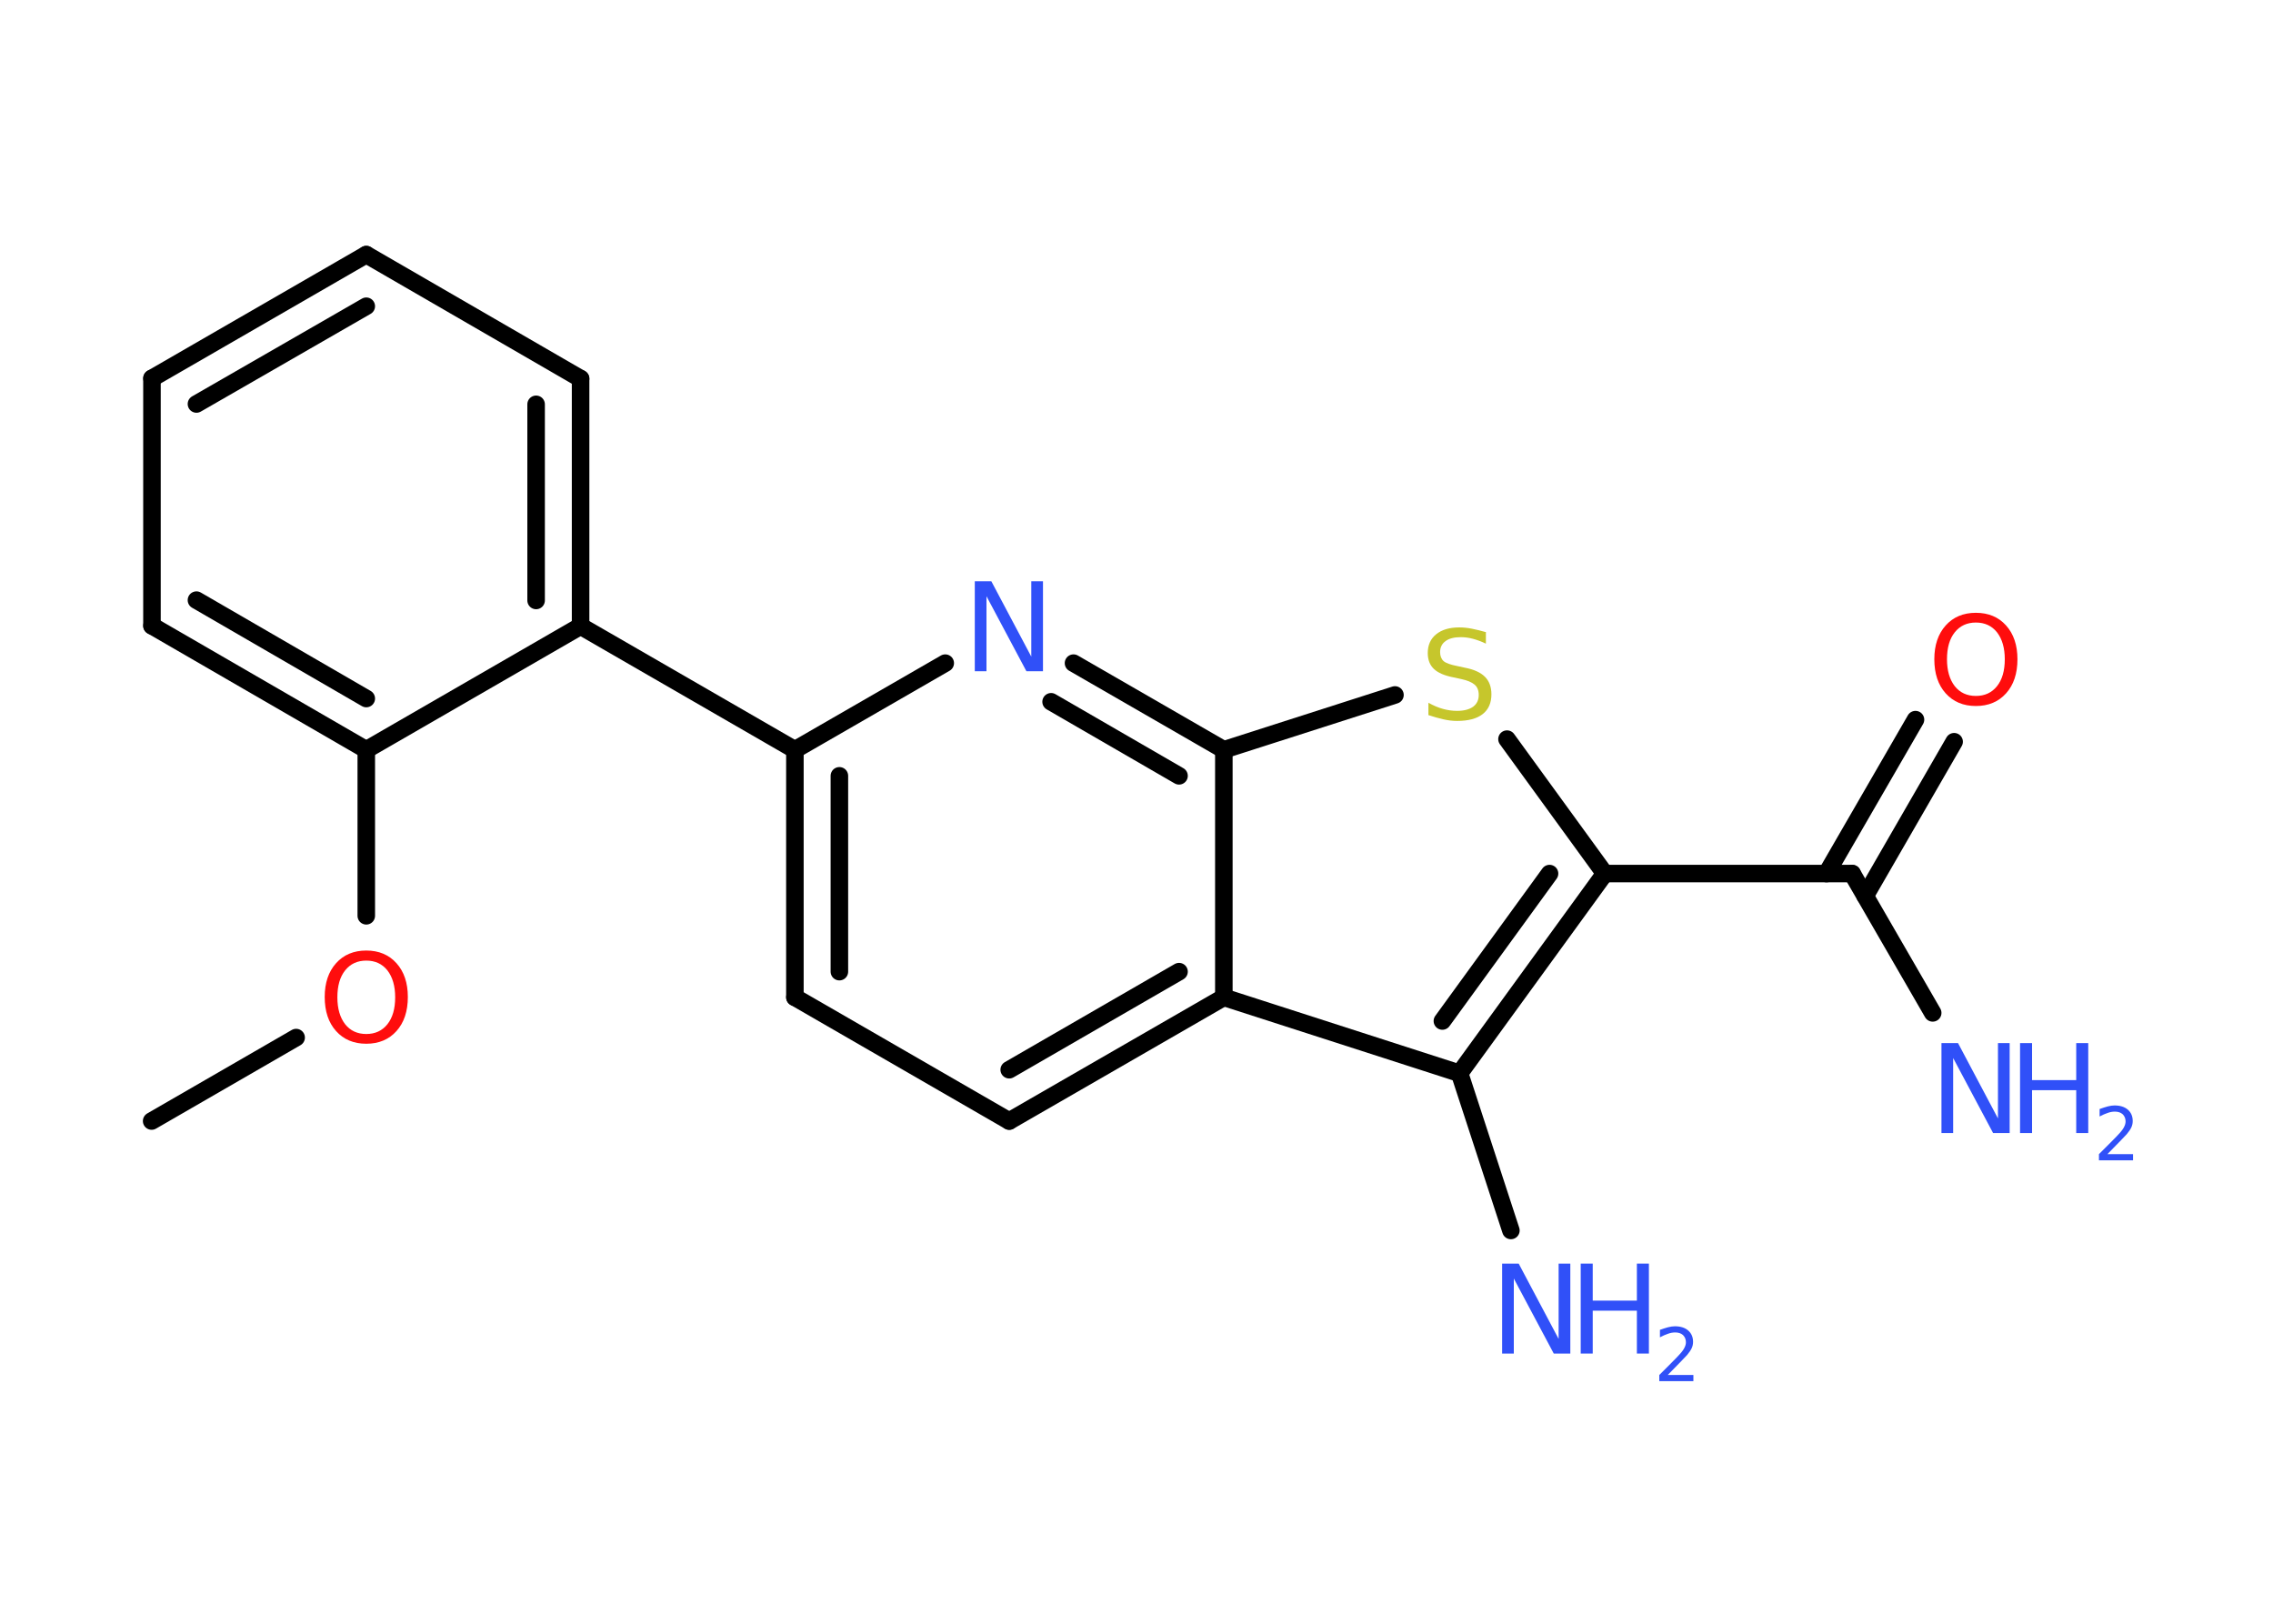 <?xml version='1.0' encoding='UTF-8'?>
<!DOCTYPE svg PUBLIC "-//W3C//DTD SVG 1.1//EN" "http://www.w3.org/Graphics/SVG/1.1/DTD/svg11.dtd">
<svg version='1.2' xmlns='http://www.w3.org/2000/svg' xmlns:xlink='http://www.w3.org/1999/xlink' width='70.0mm' height='50.0mm' viewBox='0 0 70.0 50.0'>
  <desc>Generated by the Chemistry Development Kit (http://github.com/cdk)</desc>
  <g stroke-linecap='round' stroke-linejoin='round' stroke='#000000' stroke-width='.54' fill='#3050F8'>
    <rect x='.0' y='.0' width='70.0' height='50.0' fill='#FFFFFF' stroke='none'/>
    <g id='mol1' class='mol'>
      <line id='mol1bnd1' class='bond' x1='4.67' y1='34.52' x2='9.12' y2='31.95'/>
      <line id='mol1bnd2' class='bond' x1='11.28' y1='28.2' x2='11.28' y2='23.09'/>
      <g id='mol1bnd3' class='bond'>
        <line x1='4.68' y1='19.27' x2='11.28' y2='23.09'/>
        <line x1='6.05' y1='18.48' x2='11.28' y2='21.51'/>
      </g>
      <line id='mol1bnd4' class='bond' x1='4.68' y1='19.27' x2='4.68' y2='11.65'/>
      <g id='mol1bnd5' class='bond'>
        <line x1='11.28' y1='7.84' x2='4.68' y2='11.65'/>
        <line x1='11.28' y1='9.43' x2='6.05' y2='12.44'/>
      </g>
      <line id='mol1bnd6' class='bond' x1='11.28' y1='7.84' x2='17.88' y2='11.66'/>
      <g id='mol1bnd7' class='bond'>
        <line x1='17.88' y1='19.28' x2='17.88' y2='11.66'/>
        <line x1='16.51' y1='18.49' x2='16.51' y2='12.45'/>
      </g>
      <line id='mol1bnd8' class='bond' x1='11.28' y1='23.09' x2='17.88' y2='19.28'/>
      <line id='mol1bnd9' class='bond' x1='17.88' y1='19.28' x2='24.48' y2='23.09'/>
      <g id='mol1bnd10' class='bond'>
        <line x1='24.48' y1='23.09' x2='24.48' y2='30.71'/>
        <line x1='25.85' y1='23.89' x2='25.85' y2='29.92'/>
      </g>
      <line id='mol1bnd11' class='bond' x1='24.48' y1='30.71' x2='31.08' y2='34.52'/>
      <g id='mol1bnd12' class='bond'>
        <line x1='31.08' y1='34.52' x2='37.69' y2='30.71'/>
        <line x1='31.08' y1='32.94' x2='36.31' y2='29.92'/>
      </g>
      <line id='mol1bnd13' class='bond' x1='37.69' y1='30.71' x2='44.95' y2='33.05'/>
      <line id='mol1bnd14' class='bond' x1='44.95' y1='33.05' x2='46.53' y2='37.89'/>
      <g id='mol1bnd15' class='bond'>
        <line x1='44.95' y1='33.05' x2='49.42' y2='26.9'/>
        <line x1='44.42' y1='31.44' x2='47.72' y2='26.9'/>
      </g>
      <line id='mol1bnd16' class='bond' x1='49.42' y1='26.9' x2='57.04' y2='26.9'/>
      <line id='mol1bnd17' class='bond' x1='57.04' y1='26.9' x2='59.52' y2='31.19'/>
      <g id='mol1bnd18' class='bond'>
        <line x1='56.25' y1='26.9' x2='58.99' y2='22.16'/>
        <line x1='57.44' y1='27.59' x2='60.18' y2='22.84'/>
      </g>
      <line id='mol1bnd19' class='bond' x1='49.42' y1='26.9' x2='46.41' y2='22.76'/>
      <line id='mol1bnd20' class='bond' x1='42.96' y1='21.4' x2='37.69' y2='23.09'/>
      <line id='mol1bnd21' class='bond' x1='37.69' y1='30.71' x2='37.69' y2='23.09'/>
      <g id='mol1bnd22' class='bond'>
        <line x1='37.69' y1='23.09' x2='33.06' y2='20.42'/>
        <line x1='36.31' y1='23.89' x2='32.37' y2='21.61'/>
      </g>
      <line id='mol1bnd23' class='bond' x1='24.48' y1='23.09' x2='29.11' y2='20.42'/>
      <path id='mol1atm2' class='atom' d='M11.28 29.58q-.41 .0 -.65 .3q-.24 .3 -.24 .83q.0 .52 .24 .83q.24 .3 .65 .3q.41 .0 .65 -.3q.24 -.3 .24 -.83q.0 -.52 -.24 -.83q-.24 -.3 -.65 -.3zM11.28 29.27q.58 .0 .93 .39q.35 .39 .35 1.04q.0 .66 -.35 1.05q-.35 .39 -.93 .39q-.58 .0 -.93 -.39q-.35 -.39 -.35 -1.05q.0 -.65 .35 -1.04q.35 -.39 .93 -.39z' stroke='none' fill='#FF0D0D'/>
      <g id='mol1atm14' class='atom'>
        <path d='M46.27 38.91h.5l1.23 2.32v-2.32h.36v2.77h-.51l-1.23 -2.31v2.31h-.36v-2.77z' stroke='none'/>
        <path d='M48.68 38.91h.37v1.14h1.36v-1.14h.37v2.77h-.37v-1.32h-1.36v1.32h-.37v-2.77z' stroke='none'/>
        <path d='M51.37 42.34h.78v.19h-1.05v-.19q.13 -.13 .35 -.35q.22 -.22 .28 -.29q.11 -.12 .15 -.21q.04 -.08 .04 -.16q.0 -.13 -.09 -.22q-.09 -.08 -.24 -.08q-.11 .0 -.22 .04q-.12 .04 -.25 .11v-.23q.14 -.05 .25 -.08q.12 -.03 .21 -.03q.26 .0 .41 .13q.15 .13 .15 .35q.0 .1 -.04 .19q-.04 .09 -.14 .21q-.03 .03 -.18 .19q-.15 .15 -.42 .43z' stroke='none'/>
      </g>
      <g id='mol1atm17' class='atom'>
        <path d='M59.8 32.12h.5l1.23 2.32v-2.32h.36v2.77h-.51l-1.23 -2.31v2.31h-.36v-2.77z' stroke='none'/>
        <path d='M62.21 32.12h.37v1.14h1.36v-1.14h.37v2.77h-.37v-1.32h-1.36v1.32h-.37v-2.77z' stroke='none'/>
        <path d='M64.91 35.54h.78v.19h-1.05v-.19q.13 -.13 .35 -.35q.22 -.22 .28 -.29q.11 -.12 .15 -.21q.04 -.08 .04 -.16q.0 -.13 -.09 -.22q-.09 -.08 -.24 -.08q-.11 .0 -.22 .04q-.12 .04 -.25 .11v-.23q.14 -.05 .25 -.08q.12 -.03 .21 -.03q.26 .0 .41 .13q.15 .13 .15 .35q.0 .1 -.04 .19q-.04 .09 -.14 .21q-.03 .03 -.18 .19q-.15 .15 -.42 .43z' stroke='none'/>
      </g>
      <path id='mol1atm18' class='atom' d='M60.85 19.17q-.41 .0 -.65 .3q-.24 .3 -.24 .83q.0 .52 .24 .83q.24 .3 .65 .3q.41 .0 .65 -.3q.24 -.3 .24 -.83q.0 -.52 -.24 -.83q-.24 -.3 -.65 -.3zM60.85 18.87q.58 .0 .93 .39q.35 .39 .35 1.04q.0 .66 -.35 1.05q-.35 .39 -.93 .39q-.58 .0 -.93 -.39q-.35 -.39 -.35 -1.05q.0 -.65 .35 -1.04q.35 -.39 .93 -.39z' stroke='none' fill='#FF0D0D'/>
      <path id='mol1atm19' class='atom' d='M45.76 19.46v.36q-.21 -.1 -.4 -.15q-.19 -.05 -.37 -.05q-.31 .0 -.47 .12q-.17 .12 -.17 .34q.0 .18 .11 .28q.11 .09 .42 .15l.23 .05q.42 .08 .62 .28q.2 .2 .2 .54q.0 .4 -.27 .61q-.27 .21 -.79 .21q-.2 .0 -.42 -.05q-.22 -.05 -.46 -.13v-.38q.23 .13 .45 .19q.22 .06 .43 .06q.32 .0 .5 -.13q.17 -.13 .17 -.36q.0 -.21 -.13 -.32q-.13 -.11 -.41 -.17l-.23 -.05q-.42 -.08 -.61 -.26q-.19 -.18 -.19 -.49q.0 -.37 .26 -.58q.26 -.21 .71 -.21q.19 .0 .39 .04q.2 .04 .41 .1z' stroke='none' fill='#C6C62C'/>
      <path id='mol1atm21' class='atom' d='M30.03 17.9h.5l1.23 2.32v-2.32h.36v2.77h-.51l-1.23 -2.31v2.31h-.36v-2.77z' stroke='none'/>
    </g>
  </g>
</svg>
